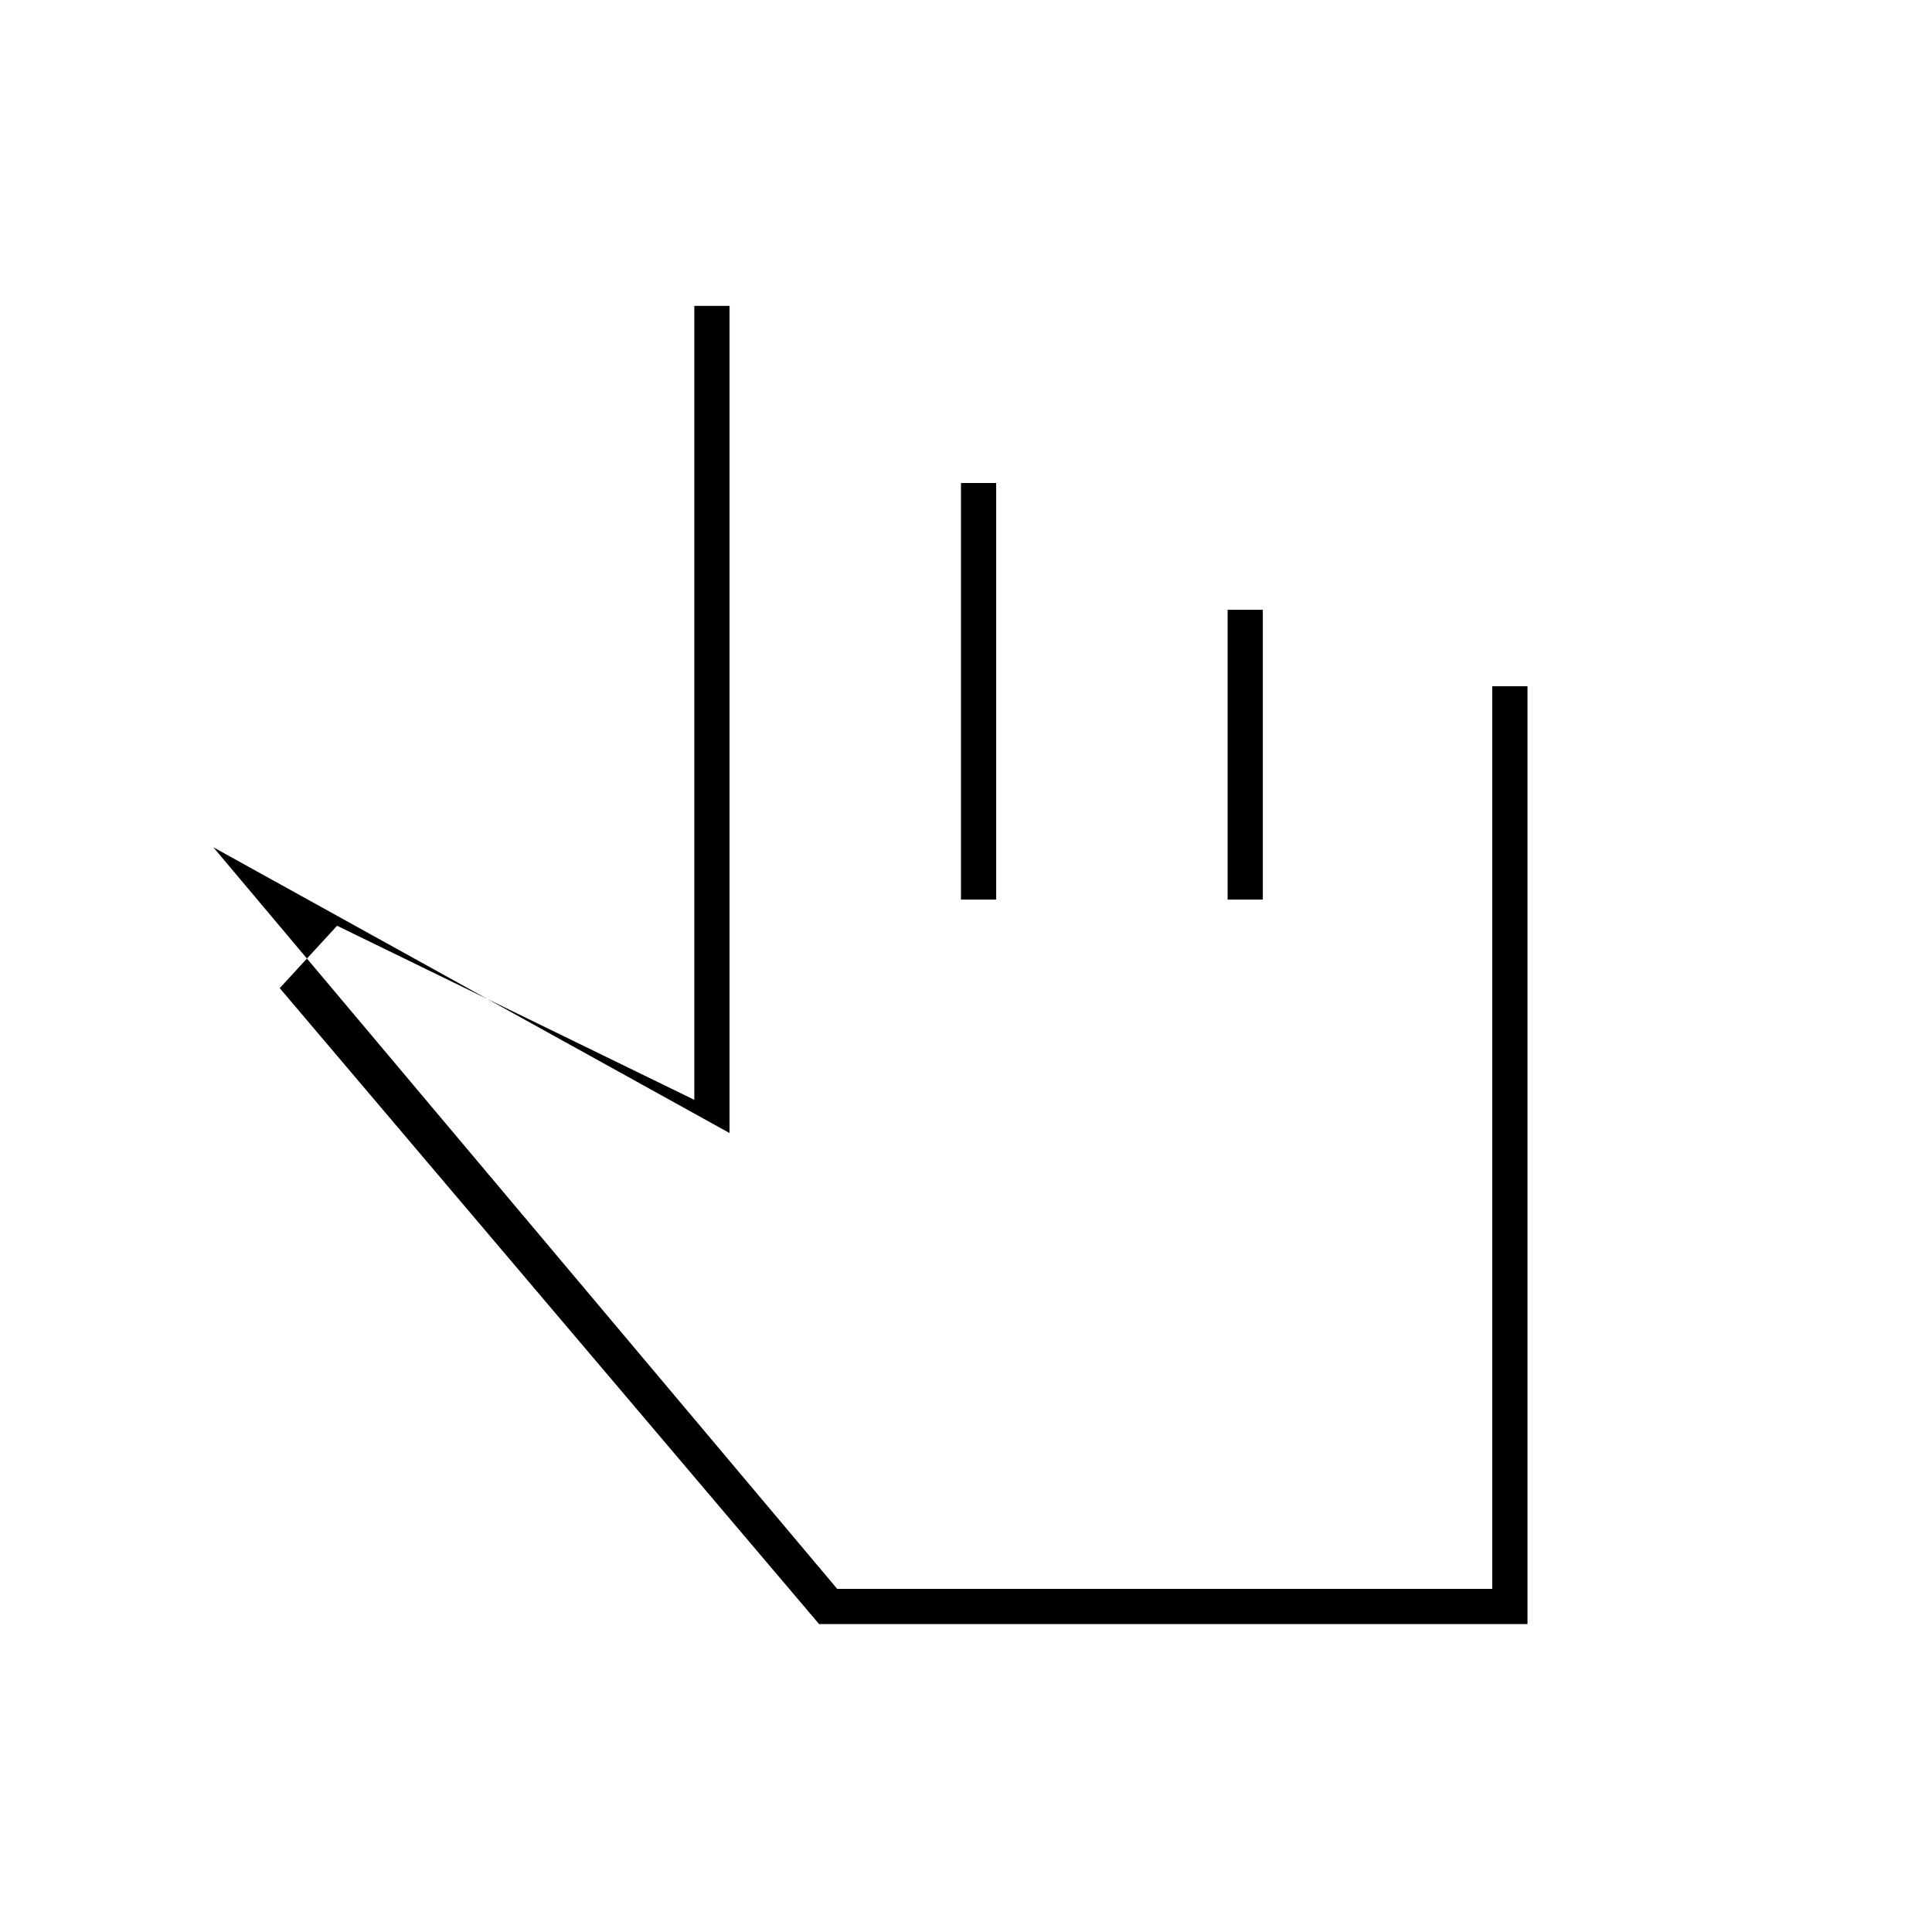 <svg xmlns="http://www.w3.org/2000/svg" height="20" viewBox="0 -960 960 960" width="20"><path d="M407-153 139-469l28.5-31L345-413.5V-808h17.5v411L106-539l310 368.5h325.48V-619H759v466H407Zm70.5-360v-207H495v207h-17.5Zm132.5 0v-144h17.5v144H610Zm-42.5 190.5Z"/></svg>